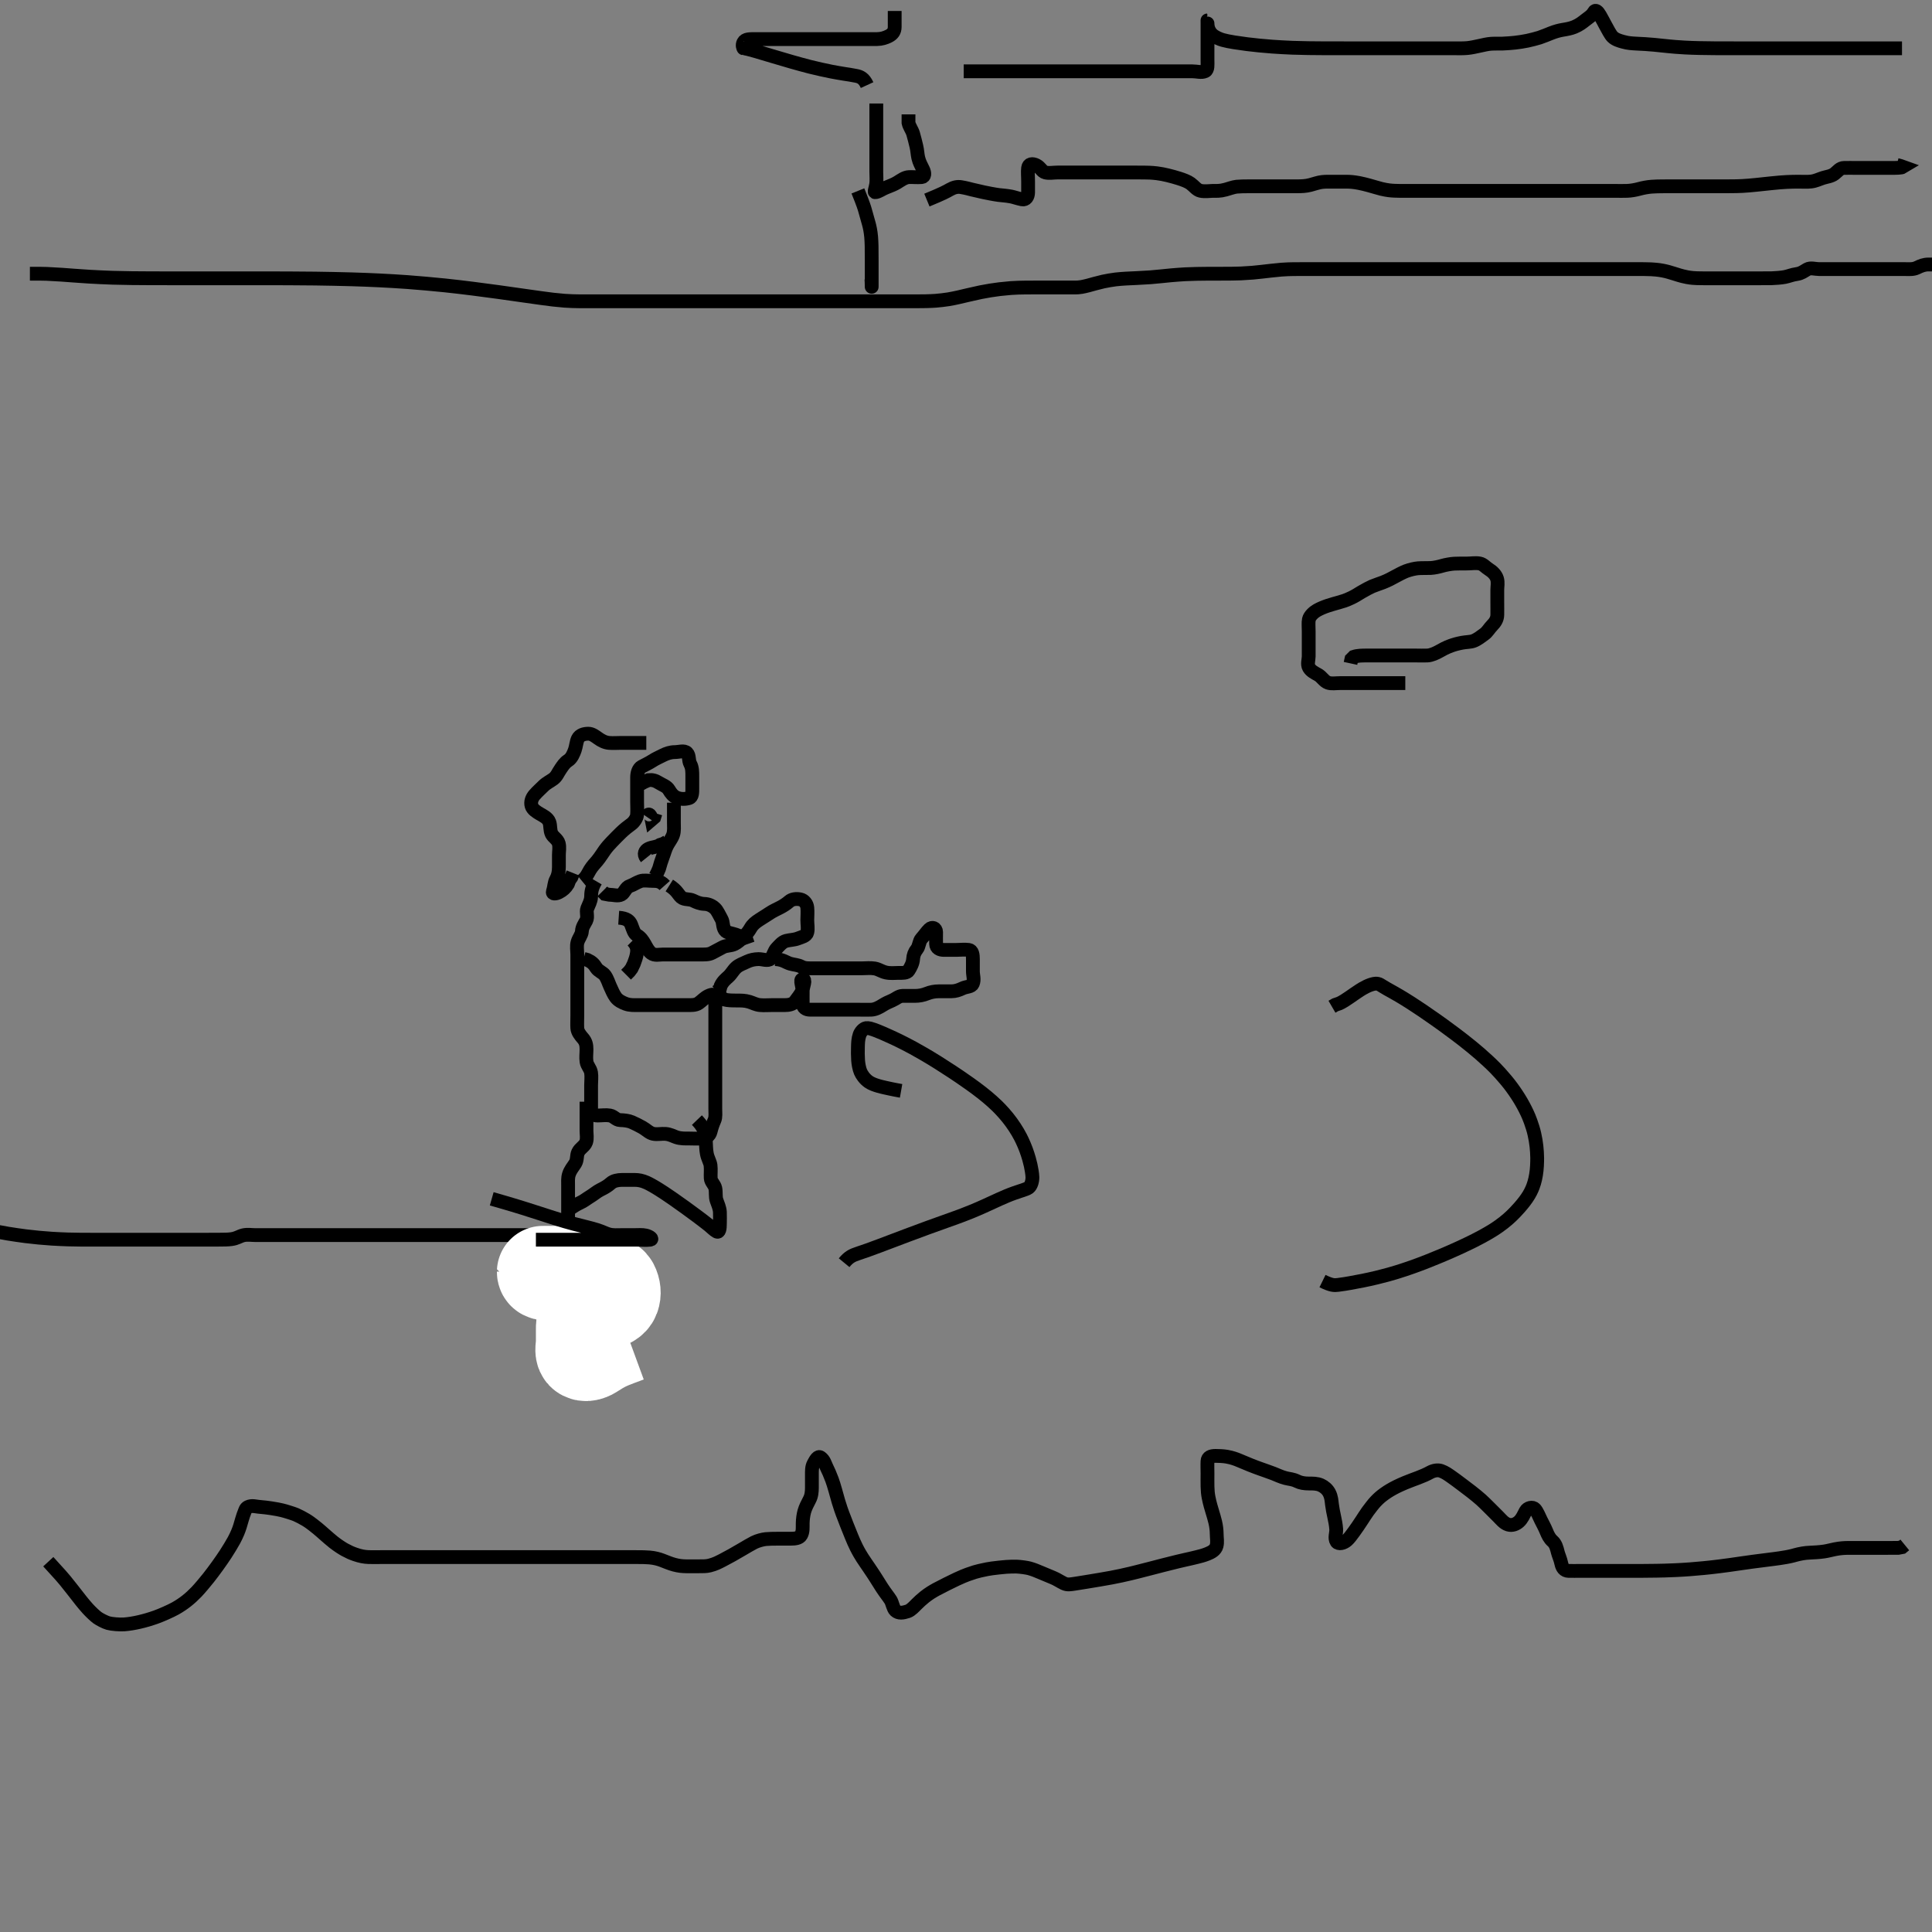 <svg width="420" height="420" xmlns="http://www.w3.org/2000/svg" xmlns:svg="http://www.w3.org/2000/svg" xmlns:xlink="http://www.w3.org/1999/xlink">
 <rect width="100%" height="100%" fill="#808080" stroke="none"/>
 <!-- Created with SVG-edit - http://svg-edit.googlecode.com/ -->
 <g display="inline" class="layer">
  <title>Layer 1</title>
  <path t="0,103,120,120,136,136,136,152,152,152,169,169,169,169,186,186,186,219,219,219,236,236,253,269,319,336,360,361,382,437,487,508,694,718,718,781,813,813,813,827,827,983,1006,1040,1061,1073,1089,1089,1108,1126,1138,1271,1446,1462,1462,1478,1647,1661,1679,1692,1692,1706,1722,1756,1773,1797,1851,1874,1934,1934,1957,1980,1991" d="M126.5,191.5C127.584,190.613 127.817,189.817 128.262,189.095C128.772,188.267 129.34,187.712 129.847,187.1C130.498,186.315 130.998,185.463 131.469,184.815C132.017,184.06 132.504,183.542 133.021,183C133.808,182.175 134.574,181.417 135.043,180.962C135.683,180.34 136.509,179.68 137.279,179.125C137.792,178.756 138.435,177.853 138.491,177.153C138.572,176.139 138.5,175.2 138.5,174.3C138.5,173.4 138.5,172.5 138.5,171.7C138.5,170.8 138.495,169.9 138.5,169C138.505,168.1 138.765,167.069 139.5,166.667C140.236,166.265 140.991,165.936 141.821,165.4C142.499,164.963 143.101,164.7 144.091,164.204C144.929,163.785 145.785,163.5 146.7,163.5C147.6,163.5 148.732,163.066 149.333,163.667C149.934,164.268 149.624,165.277 150.075,166.1C150.502,166.88 150.5,167.8 150.5,168.7C150.5,169.6 150.5,170.5 150.5,171.3C150.5,172.2 150.558,173.269 149.796,173.495C148.903,173.761 147.966,173.732 147.21,173.443C146.313,173.1 145.83,172.391 145.416,171.699C144.94,170.903 144.025,170.668 143.204,170.147C142.459,169.674 141.79,169.505 140.983,169.585L140.021,170L139.204,170.447L138.557,170.857" id="svg_1" stroke-width="3" stroke="#000" fill="none"/>
  <path t="2678,3008,3008,3041,3075,3093,3109,3109,3215,3278,3375,3375,3395,3559,3594,3621,3643,3660,3677,3677,3700,3700,3700,3717,3746,3778,3812,3812,3837,3837,3861,3957,3957,3978,4053,4053,4261,4285,4285,4301,4391,4414,4414,4414,4447,4514,4531,4531,4563,4563,4597,4631,4664,4680,4680,4749,4862,4863,4881,4916,4917,4957,4989,5201,5230,5284,5284,5297,5297,5487,5641,5641,5948" d="M140.5,161.5C139.5,161.5 138.7,161.5 137.8,161.5C136.9,161.5 135.979,161.5 135.016,161.5C134.325,161.5 133.254,161.578 132.4,161.5C131.489,161.416 130.718,160.995 130.021,160.5C129.375,160.041 128.667,159.491 127.889,159.5C127,159.51 126.034,159.751 125.621,160.6C125.3,161.261 125.235,162.275 124.979,163C124.719,163.739 124.308,164.821 123.5,165.333C122.742,165.814 122.333,166.5 121.889,167.136C121.299,167.982 121.038,168.789 120.3,169.331C119.509,169.911 118.799,170.203 118.1,170.9C117.499,171.499 116.854,172.057 116.204,172.8C115.623,173.464 115.304,174.335 115.557,175.2C115.782,175.969 116.663,176.507 117.325,176.9C118.012,177.307 119.077,177.783 119.415,178.7C119.728,179.548 119.506,180.419 119.936,181.315C120.246,181.96 121.241,182.484 121.464,183.351C121.69,184.229 121.5,185.069 121.5,185.852C121.5,186.875 121.5,187.821 121.5,188.5C121.499,189.615 121.279,190.467 120.925,191.1C120.444,191.961 120.533,192.812 120.217,193.699C119.95,194.45 120.838,194.314 121.5,193.979C122.358,193.545 122.958,193 123.447,192.2L123.784,191.3L124.216,190.7L124.584,189.785" id="svg_2" stroke-width="3" stroke="#000" fill="none"/>
  <path t="6856,6935,6968,6984,6985,7028,7150,7150,7188,7218,7252,7484,7504,7504,7524,7548,7570,7588,7603,7603,7629,7653,7676,7686,7703,7736,7754,7769,7770,7787,7804,7829,7829,7871,7895,7938,7954,7955,7972,7988,8006,8007,8022,8052,8071,8087,8116,8116,8124,8137,8164,8181,8188,8212,8254,8431,8431,8707,8727,8844,8862,8906,8926,8940,8958,8974,8991,9058,9094,9094,9094,9142,9142,9166,9166,9241,9259,9324,9358,9374,9375,9375,9391,9441,9441,9571,9613,9614,9646,9647,9670,9692,9710,9726,9726,9742,9759,9760,9782,9798,9810,9838,9838,9860,9886,9910,9926,9958,9977,9993,10009,10009,10030,10052,10076,10101,10172,10225,10243,10293,10293,10360,10382,10398,10601,10629,10645,10660,10695,10695,10718,10734,10745,10761,10788,10811,10846,10861,10943,10966,11028,11062,11128,11162,11162,11610,11646,11664,11665,11681,11681,11696,11716,11807,11807,11830,11847,11914,11981,12016,12046,12046,12402,12402" d="M129.5,191.5C128.505,193.2 128.527,194.136 128.499,194.984C128.47,195.849 128.003,196.669 127.667,197.5C127.36,198.257 127.878,199.304 127.443,200.143C127.054,200.891 126.548,201.522 126.5,202.478C126.463,203.197 125.814,203.922 125.557,204.8C125.304,205.666 125.5,206.6 125.5,207.5C125.5,208.3 125.5,209.2 125.5,210.1C125.5,211 125.5,211.9 125.5,212.796C125.5,213.721 125.5,214.6 125.5,215.5C125.5,216.3 125.5,217.2 125.5,218.136C125.5,218.984 125.5,219.847 125.5,220.864C125.5,221.7 125.452,222.601 125.5,223.5C125.543,224.303 126.143,225.07 126.699,225.7C127.374,226.466 127.498,227.2 127.5,228.1C127.502,229 127.367,229.911 127.504,230.8C127.648,231.731 128.352,232.269 128.495,233.2C128.633,234.089 128.5,235 128.5,235.9C128.5,236.8 128.5,237.7 128.5,238.6C128.5,239.5 128.5,240.3 128.5,241.2C128.5,242.143 129.021,242.5 129.9,242.5C130.8,242.5 131.713,242.35 132.6,242.5C133.452,242.644 133.935,243.481 134.8,243.5C135.701,243.519 136.675,243.646 137.336,243.936C138.112,244.277 138.913,244.674 139.664,245.1C140.495,245.572 141.147,246.298 142,246.479C142.881,246.666 143.803,246.424 144.701,246.501C145.677,246.585 146.307,246.973 147.016,247.216C147.98,247.546 148.984,247.5 149.847,247.5C150.747,247.5 151.672,247.574 152.5,247.479C153.492,247.366 154.244,246.958 154.479,246C154.694,245.125 154.942,244.388 155.333,243.5C155.623,242.842 155.5,241.864 155.5,241.016C155.5,240.153 155.5,239.136 155.5,238.3C155.5,237.4 155.5,236.5 155.5,235.7C155.5,234.8 155.5,233.9 155.5,233C155.5,232.1 155.5,231.2 155.5,230.3C155.5,229.4 155.5,228.5 155.5,227.7C155.5,226.8 155.5,225.9 155.5,225C155.5,224.1 155.5,223.2 155.5,222.3C155.5,221.4 155.5,220.5 155.5,219.7C155.5,218.8 155.51,217.9 155.5,217C155.49,216.042 154.893,216.093 154,216.5C153.203,216.864 152.575,217.593 151.9,218.064C151.166,218.576 150.2,218.5 149.3,218.5C148.4,218.5 147.5,218.5 146.667,218.5C145.796,218.5 144.9,218.5 144,218.5C143.1,218.5 142.2,218.5 141.3,218.5C140.4,218.5 139.5,218.5 138.7,218.5C137.8,218.5 136.953,218.561 136.016,218.215C135.3,217.95 134.386,217.521 133.862,216.8C133.345,216.09 133.024,215.269 132.621,214.4C132.315,213.738 132.066,212.817 131.5,212.021C131.073,211.421 130.053,211.103 129.621,210.4C129.093,209.541 128.639,209.111 127.667,208.667L126.862,208.447" id="svg_3" stroke-width="3" stroke="#000" fill="none"/>
  <path t="13062,13117,13158,13158,13167,13183,13222,13317,13447,13447,13642,13669,13694,13735,13735,13752,13753,13768,13786,13803,13822,13853,13868,13868,13885,13903,13983,14037,14070,14070,14119,14136,14152,14266,14266,14302,14336,14353,14390,14391,14413,14446,14470,14487,14487,14510,14511,14534,14542,14542,14571,14760,14818,14837,14932,14986,15046,15046,15072,15088,15088,15138,15252,15305,15326,15372,15373,15390,15390,15405,15422,15470,15470,15509,15602,15652,15709,15891,15908,15927,15941,15941,16152,16152,16152,16174,16191,16237,16238,16292,16310,16310,16324" d="M134.5,199.5C136.2,199.614 136.874,200.174 137.215,201.017C137.59,201.948 137.78,202.903 138.5,203.333C139.27,203.794 139.73,204.46 140.147,205.2C140.567,205.945 140.949,206.739 141.584,207.216C142.351,207.792 143.257,207.5 144.153,207.5C145.016,207.5 145.979,207.5 146.9,207.5C147.8,207.5 148.7,207.5 149.6,207.5C150.5,207.5 151.3,207.5 152.2,207.5C153.1,207.5 154.035,207.553 154.8,207.147C155.646,206.699 156.277,206.377 157.1,205.925C157.88,205.498 158.857,205.637 159.7,205.216C160.362,204.886 160.986,204.315 161.667,203.667C162.3,203.063 162.785,202.44 163.147,201.8C163.612,200.979 164.233,200.494 165.021,199.979C165.694,199.539 166.525,199.04 167.333,198.5C168.002,198.053 168.754,197.711 169.6,197.279C170.255,196.944 171.012,196.459 171.521,196C172.148,195.434 173.12,195.332 174,195.521C174.844,195.702 175.415,196.487 175.499,197.3C175.597,198.252 175.5,199.153 175.5,200.016C175.5,200.979 175.699,201.823 175.499,202.699C175.313,203.509 174.18,203.724 173.5,204C172.668,204.337 171.776,204.308 170.9,204.536C170.034,204.761 169.399,205.599 168.9,206.1C168.203,206.799 168.121,207.864 167.495,208.443C166.909,208.986 165.8,208.49 164.9,208.5C163.979,208.51 163.171,208.704 162.479,209.021C161.488,209.475 160.638,209.788 160.071,210.3C159.356,210.945 159.029,211.704 158.333,212.333C157.801,212.815 157.111,213.361 156.667,214.333L156.475,215.053L155.784,215.584" id="svg_4" stroke-width="3" stroke="#000" fill="none"/>
  <path t="17563,17663,17663,17696,17712,17712,17712,17730,17730,17747" d="M137.5,204.5C138.5,205.5 138.573,206.306 138.464,207.172C138.352,208.055 138.064,208.751 137.796,209.495L137.3,210.529L136.8,211.191L136.1,211.889" id="svg_5" stroke-width="3" stroke="#000" fill="none"/>
  <path t="19223,19349,19365,19365,19587,19633,19633,19649,19666,19666,19684,19699,19726,19815,19838,19934,20140,20140" d="M144.5,192.5C143.613,191.501 142.675,191.5 141.984,191.5C140.875,191.5 139.975,191.292 139.21,191.557C138.341,191.858 137.618,192.388 136.983,192.584C135.992,192.89 135.797,194.073 135.075,194.464C134.318,194.874 133.3,194.5 132.4,194.5L131.5,194.333L130.956,193.784" id="svg_6" stroke-width="3" stroke="#000" fill="none"/>
  <path t="20567,20619,20637,20653,20668,20685,20734,20734,20758,21068,21104,21418,21418,21418,21436,21460,21485,21485,21693,21722,21758,21758,21770,21790,21870,21870" d="M145.5,192.5C147.215,193.584 147.412,194.454 148.111,195.064C148.777,195.646 149.857,195.363 150.7,195.784C151.362,196.114 152.215,196.479 153.111,196.5C154.022,196.522 154.855,196.907 155.479,197.521C155.958,197.991 156.409,199.015 156.853,199.8C157.27,200.539 157.066,201.457 157.585,202.215C158.013,202.838 159.14,202.884 159.847,203.147C160.848,203.52 161.699,203.785 162.333,204.5L162.584,205.215" id="svg_7" stroke-width="3" stroke="#000" fill="none"/>
  <path t="22525,22718,22820,23021,23070,23234,23234,23269,23277,23301,23316,23332,23340,23340,23357,23408,23446,23458,23474,23500,23516,23558,23559,23576,23593,23609,23609,23638,23709,23759,23759,23805,23852,23942,24085,24111,24224,24224,24243,24277,24278,24295,24296,24334,24406,24523,24545,24580,24597,24611,24611,24755,24806,24828,24845,24862,24879,24896,24918,25136,25259,25279,25296,25360,25360,25431,25569,25662,25662,25713,25742,25742,25797,25821,25821,25829,25847,25863,26027,26065,26085,26085,26101,26101,26114,26130,26149,26164,26165,26180,26198,26216,26295,26316,26333,26398,26431,26432,26449,26469,26469,26509,26541,26548,26565,26582,26599,26795,26817,26833,26850,26871,27129,27149,27167,27184,27205,27243,27341,27341,27535,27553,27601,27631,27632,27719,27719,27985,28013,28013,28052,28052,28068,28118,28137,28153,28171,28171,28171,28186,28186,28214,28214,28237,28254,28254,28271,28633" d="M168.5,208.5C170.2,208.557 170.873,209.239 171.785,209.5C172.665,209.751 173.454,209.742 174.2,210.147C174.961,210.561 175.9,210.5 176.8,210.5C177.7,210.5 178.6,210.5 179.5,210.5C180.3,210.5 181.2,210.5 182.1,210.5C183,210.5 183.9,210.5 184.8,210.5C185.7,210.5 186.6,210.5 187.5,210.5C188.3,210.5 189.211,210.385 190.136,210.536C191.008,210.678 191.638,211.2 192.615,211.415C193.581,211.627 194.5,211.5 195.3,211.5C196.2,211.5 197.152,211.566 197.521,210.979C197.972,210.262 198.439,209.406 198.5,208.5C198.554,207.702 198.783,207.012 199.333,206.333C199.813,205.741 199.82,204.6 200.301,204.069C201.002,203.296 201.379,202.66 202.021,202.021C202.661,201.384 203.5,201.785 203.5,202.6C203.5,203.5 203.473,204.3 203.5,205.2C203.529,206.144 204.301,206.499 205.2,206.5C206.1,206.501 207,206.5 207.9,206.5C208.8,206.5 209.709,206.376 210.6,206.5C211.402,206.612 211.5,207.6 211.5,208.5C211.5,209.3 211.5,210.2 211.5,211.143C211.5,212.069 211.866,212.929 211.479,213.853C211.175,214.578 210.106,214.448 209.257,214.853C208.448,215.239 207.7,215.499 206.8,215.5C205.9,215.501 205,215.498 204.1,215.5C203.195,215.502 202.333,215.667 201.5,216C200.667,216.333 199.805,216.498 198.9,216.5C198,216.502 197.089,216.48 196.179,216.5C195.361,216.518 194.72,217.167 193.979,217.479C193.178,217.816 192.514,218.131 191.889,218.525C191.141,218.997 190.303,219.457 189.4,219.5C188.616,219.537 187.675,219.5 186.667,219.5C185.911,219.5 185,219.5 184.1,219.5C183.2,219.5 182.3,219.5 181.4,219.5C180.5,219.5 179.584,219.5 178.796,219.5C177.9,219.5 177,219.502 176.1,219.5C175.204,219.498 174.518,219.065 174.5,218.1C174.483,217.2 174.5,216.3 174.5,215.4C174.5,214.5 175.329,212.871 174.5,212.871C173.671,212.871 174.7,214.661 174.333,215.5C174.012,216.235 173.351,216.988 172.889,217.649C172.374,218.388 171.333,218.5 170.675,218.5C169.667,218.5 168.804,218.5 167.9,218.5C167,218.5 166.096,218.582 165.196,218.495C164.322,218.412 163.682,218.021 162.899,217.784C161.918,217.488 161.1,217.502 160.101,217.5C159.157,217.498 158.257,217.495 157.4,217.279L156.8,216.796L156.1,216.111L155.303,215.587" id="svg_8" stroke-width="3" stroke="#000" fill="none"/>
  <path t="29775,29869,29891,29908,29908,29925,29941,29941,29958,29959,29975,29991,30008,30009,30046,30122,30166,30166,30190,30190,30209,30209,30225,30241,30259,30259,30276,30277,30292,30292,30309,30325,30342,30342,30358,30358,30381,30381,30391,30392,30408,30408,30425,30425,30442,30442,30442,30458,30458,30458,30475,30475,30491,30491,30491,30507,30532,30733,30774,30789" d="M127.5,239.5C127.5,241.3 127.5,242.136 127.5,242.984C127.5,243.847 127.5,244.875 127.5,245.821C127.5,246.5 127.691,247.522 127.415,248.299C127.093,249.201 126.099,249.575 125.667,250.5C125.321,251.24 125.536,252.14 125.064,252.911C124.571,253.715 123.997,254.283 123.667,255.333C123.424,256.103 123.5,256.984 123.5,257.847C123.5,258.743 123.5,259.701 123.5,260.667C123.5,261.325 123.5,262.333 123.5,263.125C123.5,264.153 123.5,264.847 123.5,265.864C123.5,266.805 123.426,267.672 123.521,268.5C123.634,269.493 124.202,270.085 124.415,270.985C124.627,271.883 124.421,272.907 124.536,273.664C124.684,274.637 125.238,275.231 125.7,275.985C126.132,276.692 126.607,277.697 126.9,278.311C127.207,278.954 127.619,279.915 127.889,280.725C128.162,281.541 128.366,282.58 128.5,283.479C128.652,284.502 128.881,285.085 129.147,285.843C129.502,286.851 129.5,287.8 129.5,288.699L129.585,289.413L130.111,288.817" id="svg_9" stroke-width="3" stroke="#000" fill="none"/>
  <path t="31462,32482,32512,32512,32512,32529,32529,32529,32529,32545,32546,32564,32564,32580,32580,32597,32597,32614,32631,32648,32664,32680,32680,32697,32715,32715,32730,32730,32796,33014,33047,33048,33048,33048,33065,33065,33065,33065,33065,33065,33065,33065,33065,33081,33082,33082,33082,33082,33082,33082,33082,33082,33132,33132,33156,33173,33173,33173,33182,33197,33198,33230,33248,33266,33266,33282,33282,33298,33298,33314,33331,33331,33588,33588" d="M151.5,243.5C152.021,244.042 152.665,244.793 152.979,245.583C153.278,246.335 153.388,247.363 153.447,248.154C153.51,248.979 153.468,249.798 153.667,250.833C153.849,251.785 154.386,252.658 154.464,253.325C154.581,254.327 154.45,255.127 154.505,256.148C154.547,256.934 155.318,257.49 155.499,258.301C155.694,259.179 155.488,260.151 155.784,260.984C156.035,261.69 156.457,262.612 156.5,263.5C156.543,264.384 156.5,265.325 156.5,266.016C156.5,267.053 156.404,268.076 155.745,267.702C155.212,267.399 154.579,266.741 154.129,266.384C153.006,265.493 152.309,264.97 151.541,264.396C150.719,263.782 149.852,263.146 148.958,262.5C148.058,261.85 147.163,261.211 146.285,260.604C144.673,259.49 143.954,259.024 143.301,258.615C142.716,258.248 142.187,257.932 141.708,257.667C141.285,257.432 140.908,257.23 140.565,257.079C139.57,256.638 138.814,256.505 137.958,256.5C136.957,256.495 136.249,256.498 135.268,256.5C134.314,256.502 133.376,256.693 132.8,257.204C132.068,257.855 131.347,258.248 130.5,258.667C129.805,259.011 129.01,259.689 128.325,260.1C127.514,260.587 126.93,261.105 126.1,261.475C125.315,261.825 124.615,262.301 123.847,262.796L123.153,263.143" id="svg_10" stroke-width="3" stroke="#000" fill="none"/>
  <path t="34135,34184,34184,34184,34184,34184,34184,34184,34217,34217,34217,34217,34217,34217,34217,34217,34217,34234,34234,34234,34234,34234,34234,34234,34234,34234,34283,34283,34283,34300,34300,34318,34318,34318,34334,34334,34334,34334,34334,34351,34351,34351,34351,34351,34368,34368,34368,34368,34368,34368,34368,34384,34385,34385,34385,34385,34401,34401,34401,34418,34418,34418,34418,34433,34434,34452,34468,34484,34484,34500,34501,34501,34501,34501,34501,34517,34518,34518,34518,34518,34518,34518,34518,34534,34534,34534,34534,34535,34535,34535,34535,34535,34550,34550,34550,34550,34551,34551,34551,34551,34551,34567,34567,34568,34568,34568,34568,34568,34568,34568,34584,34585,34585,34585,34585,34585,34585,34585,34585,34601,34601,34601,34601,34601,34601,34601,34601,34601" d="M116.5,268.5C110.557,268.5 109.928,268.5 109.281,268.5C108.617,268.5 107.243,268.5 106.534,268.5C105.812,268.5 104.333,268.5 103.578,268.5C102.813,268.5 102.038,268.5 101.253,268.5C100.458,268.5 99.653,268.5 98.838,268.5C98.013,268.5 96.333,268.5 95.48,268.5C94.625,268.5 93.779,268.5 92.949,268.5C92.146,268.5 91.377,268.5 90.653,268.5C89.981,268.5 88.372,268.5 87.653,268.5C86.779,268.5 85.843,268.5 84.899,268.5C84.095,268.5 83.156,268.5 82.559,268.5C81.414,268.5 80.48,268.5 79.977,268.5C78.929,268.5 78.396,268.5 76.833,268.5C75.868,268.5 75.405,268.5 74.5,268.5C73.595,268.5 72.167,268.5 71.657,268.5C70.59,268.5 70.039,268.5 68.915,268.5C68.348,268.5 67.783,268.5 66.122,268.5C65.589,268.5 64.568,268.5 63.619,268.5C62.757,268.5 61.664,268.5 61.062,268.5C59.999,268.5 59.167,268.5 58.199,268.5C57.521,268.5 56.553,268.5 55.556,268.5C54.704,268.5 53.776,268.327 52.9,268.536C51.988,268.754 51.525,269.218 50.292,269.379C49.41,269.494 48.899,269.471 47.775,269.489C47.163,269.499 46.523,269.499 45.167,269.5C44.457,269.5 43.729,269.5 42.986,269.5C42.228,269.5 40.679,269.5 39.891,269.5C39.097,269.5 37.5,269.5 36.7,269.5C35.899,269.5 35.096,269.5 34.289,269.5C33.479,269.5 32.664,269.5 31.843,269.5C31.015,269.5 29.333,269.5 28.479,269.5C27.616,269.5 26.747,269.5 25.875,269.5C25,269.5 24.125,269.5 23.253,269.5C22.384,269.5 20.667,269.501 19.821,269.5C18.983,269.499 18.148,269.498 17.315,269.489C16.479,269.481 15.639,269.467 14.79,269.443C13.931,269.418 12.166,269.338 11.257,269.278C10.33,269.218 9.39,269.143 8.439,269.053C7.479,268.963 6.514,268.858 5.548,268.738C4.582,268.618 2.666,268.338 1.722,268.179C0.785,268.021 -0.143,267.849 -1.064,267.675C-1.979,267.502 -2.889,267.325 -3.796,267.153L-4.699,266.984" id="svg_11" stroke-width="3" stroke="#000" fill="none"/>
  <path t="36085,36150,36173,36269,36269,36289,36289,36307,36307,36307,36341,36341,36405,36405,36454,36573,36573,36606" d="M146.5,174.5C146.5,177.089 146.5,178.021 146.5,178.821C146.5,179.675 146.609,180.647 146.329,181.469C146.042,182.314 145.468,182.982 145.068,183.732C144.569,184.669 144.441,185.391 144.075,186.325C143.801,187.023 143.5,188 143.279,188.821L142.925,189.639L142.5,190.479" id="svg_12" stroke-width="3" stroke="#000" fill="none"/>
  <path t="44972,45918,45928,46524,46524,46552" d="M140.5,177.5C141.147,176.557 141.499,177.301 141.667,178.167L142.216,177.697L142.499,176.785" id="svg_14" stroke-width="3" stroke="#000" fill="none"/>
  <path t="51991,52413,52429,52446,52652,52727,52734,52734,52747" d="M140.5,186.5C139.833,185.667 140.239,184.892 140.936,184.536C141.795,184.097 142.7,184.216 143.5,183.667L144.2,183.447L144.979,183" id="svg_16" stroke-width="3" stroke="#000" fill="none"/>
  <path t="61504,61635,61635,61635,61635,61651,61651,61651,61651,61651,61651,61651,61651,61651,61668,61668,61668,61668,61668,61668,61668,61668,61668,61685,61685,61685,61685,61685,61685,61685,61685,61685,61700,61700,61701,61701,61701,61701,61701,61701,61701,61716,61716,61716,61716,61716,61716,61717,61717,61717,61733,61733,61733,61733,61734,61734,61734,61734,61734,61750,61751,61751,61751,61751,61751,61751,61751,61751,61767,61767,61767,61767,61767,61767,61767,61767,61767,61783,61784,61784,61784,61784,61784,61784,61784,61784,61801,61801,61801,61801,61801,61801,61801,61801,61801,61817,61817,61817,61817,61817,61817,61817,61817,61817,61834,61834,61834,61834,61835,61835,61835,61835,61835,61851,61851,61852,61852,61852,61852,61852,61852,61852,61869,61869,61869,61870,61870,61870,61870,61870,61870,61886,61886,61886,61887,61887,61887,61887,61887,61887,61902,61902,61902,61902,61902,61902,61902,61903,61903,61917,61918,61918,61918,61918,61918,61918,61918,61918,61935,61935,61935,61935,61935,61935,61935,61936,61936,61951,61952,61952,61952,61952,61952,61952,61952,61952,61968,61968,61968,61968,61968,61968,61968,61969,61969,61985,61985,61985,61985,61985,61985,61985,61985,61986,62002,62002,62002,62002,62002,62002,62003,62003,62003,62017,62018,62018,62018,62018,62018,62019,62019,62019,62035,62035,62035,62036,62036,62036,62036,62037,62037,62052,62052,62052,62052,62052,62052,62053,62053,62053,62070,62070,62070,62070,62070,62070,62071,62071,62071,62085,62085,62085,62085,62086,62086,62086,62086,62086,62101,62102,62102,62102,62102,62102,62103,62103,62103,62118,62118,62118,62118,62119,62119,62119,62119,62119,62134,62134,62135,62135,62135,62135,62135,62135,62135,62151,62152,62152,62152,62152,62152,62152,62152,62152,62168,62168,62168,62168,62168,62168,62168,62168,62169,62184,62185,62185,62185,62185,62185,62185,62185,62186,62202,62202,62202,62202,62202,62202,62202,62202,62218,62219,62219,62219,62219,62235,62235,62236,62236,62252,62252,62252,62252,62253,62269,62269,62269,62269,62270,62270,62270,62286,62286,62286,62286,62286,62286,62286,62287,62287,62302,62302,62302,62302,62303,62303,62303,62319,62319,62320,62320,62320,62335,62335,62336,62336,62336,62352,62352,62353,62353,62353,62353,62369,62369,62369,62369,62369,62369,62369,62384,62385,62385,62385,62385,62385,62386,62386,62402,62403,62403,62403,62403,62403,62403,62403,62419,62419,62420,62420,62420,62420,62420,62436,62436,62436,62437,62437,62437,62452,62452,62452,62452,62453,62453,62469,62469,62469,62469,62469,62485,62485,62485,62485,62485,62503,62503,62503,62503,62503,62520,62520,62520,62520,62536,62536,62537,62537,62553,62553,62553,62553,62569,62597,62621,62637,62652,62669,62710,62718,62735,62753,62753,62949,62949,62987,62987,63004,63005,63005,63021,63021,63021,63037,63037,63037,63037,63054,63054,63070,63070,63093,63109,63121,63121,63138,63157,63408" d="M6.5,59.5C8.565,59.501 9.283,59.505 10.184,59.536C10.714,59.554 12.667,59.665 13.451,59.721C14.303,59.782 15.218,59.854 16.195,59.925C17.229,60.001 18.318,60.078 19.46,60.147C20.65,60.22 23.166,60.338 24.486,60.379C25.844,60.42 27.238,60.446 28.665,60.464C30.125,60.482 31.615,60.491 33.132,60.495C34.676,60.5 37.833,60.5 39.444,60.5C41.075,60.5 42.728,60.5 44.404,60.5C46.104,60.5 47.829,60.5 49.581,60.5C51.359,60.5 55,60.5 56.864,60.5C58.756,60.501 60.672,60.503 62.608,60.511C64.563,60.519 66.532,60.533 68.513,60.557C70.504,60.582 74.5,60.661 76.5,60.722C78.502,60.783 80.505,60.859 82.511,60.957C84.521,61.056 86.537,61.174 88.557,61.319C90.586,61.464 94.668,61.825 96.719,62.043C98.768,62.26 100.795,62.5 102.787,62.751C104.73,62.995 106.607,63.247 108.404,63.495C110.107,63.73 113.167,64.167 114.499,64.357C115.703,64.528 116.79,64.683 117.775,64.817C118.666,64.939 119.478,65.046 120.223,65.134C120.91,65.215 122.166,65.337 122.757,65.379C123.328,65.418 123.881,65.446 124.417,65.464C124.937,65.482 125.443,65.491 125.934,65.496C126.412,65.5 127.333,65.5 127.778,65.5C128.215,65.5 128.643,65.5 129.064,65.5C129.479,65.5 129.889,65.5 130.296,65.5C130.699,65.5 131.5,65.5 131.9,65.5C132.299,65.5 132.696,65.5 133.089,65.5C133.479,65.5 133.864,65.5 134.243,65.5C134.615,65.5 135.333,65.5 135.679,65.5C136.017,65.5 136.352,65.5 136.685,65.5C137.021,65.5 137.361,65.5 137.71,65.5C138.069,65.5 138.833,65.5 139.243,65.5C139.672,65.5 140.119,65.5 140.583,65.5C141.062,65.5 141.557,65.5 142.066,65.5C142.588,65.5 143.667,65.5 144.221,65.5C144.785,65.5 145.357,65.5 145.936,65.5C146.521,65.5 147.111,65.5 147.704,65.5C148.301,65.5 149.5,65.5 150.1,65.5C150.7,65.5 151.3,65.5 151.9,65.5C152.5,65.5 153.1,65.5 153.7,65.5C154.3,65.5 155.5,65.5 156.101,65.5C156.708,65.5 157.327,65.5 157.964,65.5C158.625,65.5 159.316,65.5 160.043,65.5C160.812,65.5 162.5,65.5 163.429,65.5C164.408,65.5 165.429,65.5 166.484,65.5C167.562,65.5 168.656,65.5 169.755,65.5C170.852,65.5 173,65.5 174.035,65.5C175.043,65.5 176.024,65.5 176.981,65.5C177.917,65.5 178.832,65.5 179.729,65.5C180.611,65.5 182.333,65.5 183.179,65.5C184.015,65.5 184.843,65.5 185.664,65.5C186.479,65.5 187.289,65.5 188.095,65.5C188.899,65.5 190.5,65.5 191.3,65.5C192.099,65.5 192.895,65.5 193.689,65.5C194.479,65.5 195.264,65.5 196.043,65.5C196.815,65.5 198.333,65.501 199.079,65.5C199.815,65.498 200.543,65.495 201.264,65.479C201.979,65.462 202.69,65.435 203.395,65.386C204.099,65.336 205.501,65.175 206.2,65.057C206.901,64.939 207.601,64.794 208.3,64.639C209.001,64.483 209.7,64.314 210.4,64.148C211.1,63.982 212.499,63.662 213.2,63.522C213.896,63.382 214.59,63.257 215.279,63.147C215.958,63.037 216.627,62.943 217.286,62.862C217.929,62.783 219.166,62.663 219.757,62.621C220.329,62.582 220.886,62.554 221.428,62.536C221.958,62.518 222.479,62.509 222.991,62.505C223.497,62.5 224.5,62.5 225,62.5C225.496,62.5 225.987,62.5 226.468,62.5C226.938,62.5 227.392,62.5 227.829,62.5C228.244,62.5 229,62.5 229.335,62.5C229.644,62.5 229.929,62.5 230.192,62.5C230.438,62.5 230.668,62.5 230.887,62.5C231.096,62.5 231.5,62.5 231.7,62.5C231.9,62.5 232.1,62.5 232.3,62.5C232.5,62.5 232.7,62.5 232.9,62.5C233.1,62.5 233.5,62.501 233.701,62.5C233.905,62.498 234.118,62.494 234.343,62.479C234.584,62.462 234.845,62.432 235.129,62.386C235.442,62.334 236.167,62.169 236.586,62.057C237.045,61.935 237.537,61.793 238.065,61.649C238.624,61.498 239.213,61.344 239.832,61.205C240.475,61.061 241.832,60.824 242.543,60.743C243.268,60.66 244.01,60.606 244.761,60.561C245.521,60.517 246.285,60.486 247.052,60.452C247.817,60.418 249.334,60.338 250.079,60.279C250.818,60.22 251.552,60.148 252.285,60.075C253.021,60.001 253.761,59.923 254.51,59.853C255.269,59.781 256.833,59.662 257.642,59.621C258.466,59.58 259.301,59.554 260.14,59.536C260.979,59.518 261.813,59.509 262.638,59.505C263.447,59.5 265,59.501 265.736,59.5C266.445,59.499 267.133,59.498 267.803,59.489C268.458,59.481 269.104,59.468 269.744,59.443C270.382,59.418 271.667,59.337 272.321,59.279C272.982,59.22 273.644,59.149 274.304,59.075C274.959,59.001 275.603,58.924 276.233,58.853C276.845,58.783 278,58.663 278.535,58.621C279.044,58.582 279.528,58.554 279.992,58.536C280.437,58.518 280.868,58.508 281.286,58.505C282.5,58.493 283.3,58.5 284.1,58.5C284.9,58.5 285.7,58.5 286.9,58.5C287.7,58.5 288.5,58.5 289.3,58.5C290.5,58.5 291.303,58.5 292.121,58.5C292.972,58.5 293.871,58.5 294.833,58.5C295.875,58.5 296.428,58.5 297.604,58.5C298.229,58.5 298.88,58.5 299.559,58.5C301,58.5 301.764,58.5 302.552,58.5C303.358,58.5 304.176,58.5 305,58.5C305.824,58.5 306.642,58.5 307.448,58.5C309,58.5 309.735,58.5 311.12,58.5C311.771,58.5 312.396,58.5 312.996,58.5C314.125,58.5 315.167,58.5 316.131,58.5C317.039,58.5 317.915,58.5 318.783,58.5C319.667,58.5 320.585,58.5 321.536,58.5C322.021,58.5 323.004,58.5 324.5,58.5C325,58.5 326.004,58.5 326.511,58.5C327.536,58.5 328.585,58.5 329.667,58.5C330.222,58.5 331.362,58.5 331.947,58.5C332.542,58.5 333.762,58.5 334.387,58.5C335.667,58.5 336.322,58.5 337.662,58.5C338.347,58.5 339.042,58.5 339.747,58.5C340.462,58.5 341.187,58.5 342.667,58.5C343.421,58.5 344.183,58.5 345.715,58.5C346.479,58.5 347.239,58.5 347.99,58.5C348.731,58.5 350.167,58.5 350.857,58.5C351.528,58.5 352.817,58.5 353.438,58.5C354.043,58.5 355.212,58.5 356.333,58.5C356.879,58.5 357.943,58.495 358.979,58.542C359.49,58.565 360.505,58.636 361.5,58.833C362.506,59.033 362.997,59.202 363.979,59.5C364.465,59.647 365.402,59.992 366.779,60.257C367.641,60.423 368.5,60.464 368.925,60.479C369.784,60.509 371.121,60.5 372.053,60.5C372.525,60.5 373.475,60.5 374.416,60.5C375.779,60.5 376.215,60.5 377.064,60.5C377.889,60.5 378.699,60.5 379.9,60.5C380.7,60.5 381.5,60.5 382.3,60.5C383.5,60.5 384.299,60.507 385.089,60.489C385.864,60.472 387.337,60.353 388.012,60.216C388.943,60.027 389.46,59.744 390.686,59.557C391.591,59.419 392.109,58.992 392.857,58.557C393.588,58.133 394.6,58.5 395.5,58.5C396.416,58.5 397.262,58.5 398.157,58.5C398.905,58.5 399.899,58.5 400.664,58.5C401.752,58.5 402.469,58.5 403.514,58.5C404.321,58.5 404.903,58.5 406.101,58.5C407.021,58.5 407.657,58.5 408.667,58.5C409.744,58.5 410.458,58.5 411.133,58.5C412.445,58.5 413.244,58.5 414.153,58.5C414.847,58.5 415.911,58.606 416.7,58.216C417.57,57.786 418.3,57.501 419.2,57.5L420.1,57.5L421.028,57.5" id="svg_18" stroke-width="3" stroke="#000" fill="none"/>
  <path t="64690,64767,64767,64767,64808,64809,64809,64825,64825,64825,64825,64825,64826,64826,64841,64841,64841,64841,64885,64886,64886,64902,64902,64926,64943,64943,64943,64944,65025,65025,65043,65058,65059,65077,65127,65127,65158,65174,65174,65192,65192,65192,65208,65208,65208,65225,65225,65225,65242,65277,65293,65310,65311,65326,65326,65327,65327,65327,65327,65344,65344,65345,65345,65360,65360,65361,65361,65361,65376,65376,65377,65422,65422,65446,65447,65461,65476,65493,65493,65493,65493,65509,65509,65525,65526,65526,65526,65526,65543,65543,65543,65543,65560,65560,65560,65575,65576,65576,65593,65593,65593,65593,65610,65610,65627,65627,65627,65627,65643,65644,65644,65661,65661,65661,65677,65677,65677,65677,65693,65693,65693,65709,65710,65710,65710,65710,65726,65727,65727,65743,65744,65744,65790,65790,65811,65811,65827,65828,65828,65828,65828,65844,65844,65845,65845,65845,65861,65862,65862,65862,65862,65862,65878,65878,65878,65879,65879,65879,65894,65894,65894,65895,65911,65928,65945,65946,65946,65962,65962,65963,65963,65978,65978,65978,65994,65995,65995,66012,66012,66029,66029,66029,66046,66046,66046,66061,66061,66061,66061,66062,66062,66078,66079,66079,66079,66095,66095,66095,66095,66095,66095,66096,66096,66096,66111,66111,66111,66112,66112,66112,66127,66127,66127,66128,66128,66128,66129,66145,66145,66145,66146,66146,66161,66161,66177,66177,66194,66194,66211,66211,66227,66227,66279,66301,66312,66329,66345,66361,66362,66378,66379,66395,66395,66395,66396,66412,66412,66412,66681,66701,66701,66701" d="M201.5,43.5C205.097,42.017 205.669,41.669 206.486,41.21C207.348,40.725 208.11,40.545 208.895,40.673C210.161,40.881 210.691,41.068 211.278,41.205C212.542,41.501 213.194,41.652 213.846,41.795C214.482,41.934 216.191,42.271 217.114,42.39C217.894,42.491 218.585,42.501 219.8,42.721C220.396,42.83 221.213,43.137 222.167,43.333C223.033,43.511 223.495,42.745 223.5,41.833C223.504,41.164 223.5,40.399 223.5,39.601C223.5,38.167 223.386,37.422 223.5,36.5C223.612,35.601 224.432,35.485 225.315,35.936C226.225,36.401 226.487,37.312 227.262,37.495C228.138,37.702 228.962,37.5 229.921,37.5C230.736,37.5 231.605,37.5 232.8,37.5C233.395,37.5 234.264,37.5 235.333,37.5C236.253,37.5 237.013,37.5 237.979,37.5C238.9,37.5 239.8,37.5 240.707,37.5C241.486,37.5 242.333,37.5 243.124,37.5C244.059,37.5 244.562,37.5 245.608,37.5C246.136,37.5 247.657,37.494 248.586,37.505C249.458,37.515 250.295,37.523 251.5,37.667C252.302,37.762 253.092,37.926 253.864,38.111C254.617,38.291 255.681,38.59 256.334,38.8C257.222,39.086 258.208,39.438 258.828,39.9C259.664,40.522 260.151,41.298 261,41.479C261.912,41.674 263,41.505 263.552,41.499C264.5,41.488 265.169,41.566 266.449,41.216C267.039,41.055 268.165,40.647 268.839,40.585C269.621,40.513 270.471,40.506 271.335,40.501C272.557,40.494 273.286,40.5 273.958,40.5C274.897,40.5 276.1,40.5 276.7,40.5C277.6,40.5 278.8,40.5 279.4,40.5C280.3,40.5 281.5,40.506 282.099,40.499C282.979,40.488 283.828,40.471 284.816,40.216C285.74,39.977 286.663,39.634 287.457,39.557C288.308,39.475 288.901,39.501 290.099,39.5C290.979,39.5 291.815,39.487 292.817,39.501C293.521,39.512 294.275,39.556 295.469,39.785C296.165,39.919 296.887,40.103 297.617,40.301C299.02,40.683 299.669,40.91 300.325,41.064C301.657,41.376 302.383,41.427 303.125,41.464C303.874,41.502 304.616,41.499 306.015,41.5C306.664,41.5 307.595,41.5 308.5,41.5C309.391,41.5 310.228,41.5 311.357,41.5C312.115,41.5 312.988,41.5 313.783,41.5C314.833,41.5 315.472,41.5 316.562,41.5C317.366,41.5 317.788,41.5 319.122,41.5C320.062,41.5 320.547,41.5 321.547,41.5C322.587,41.5 323.667,41.5 324.221,41.5C325.353,41.5 325.925,41.5 327.075,41.5C327.647,41.5 329.333,41.5 329.878,41.5C330.934,41.5 331.443,41.5 332.417,41.5C333.328,41.5 334.167,41.5 335.277,41.5C335.917,41.5 336.727,41.5 337.828,41.5C338.809,41.5 339.833,41.5 340.514,41.5C341.321,41.5 342.5,41.5 343.1,41.5C344,41.5 344.9,41.5 345.8,41.5C346.7,41.5 347.6,41.5 348.5,41.5C349.391,41.5 350.228,41.5 351.357,41.5C352.151,41.5 353.043,41.516 353.761,41.489C354.553,41.46 355.578,41.276 356.307,41.075C357.123,40.849 358.165,40.648 359.037,40.585C360.011,40.515 360.521,40.516 361.547,40.505C362.049,40.499 363.436,40.5 364.255,40.5C365.062,40.5 365.93,40.5 367.5,40.5C368.128,40.5 368.805,40.5 369.521,40.5C370.263,40.5 371.021,40.5 371.784,40.5C372.541,40.5 373.281,40.502 375.293,40.5C375.879,40.499 376.963,40.493 377.479,40.479C378.506,40.451 379.036,40.426 380.167,40.333C381.437,40.229 382.111,40.148 382.801,40.075C383.5,40.001 384.198,39.922 384.889,39.853C386.832,39.657 387.413,39.611 388.458,39.557C389.354,39.511 390.111,39.502 391,39.5C391.958,39.498 392.826,39.564 393.711,39.464C394.711,39.351 395.459,38.942 396.333,38.667C397.111,38.422 398.064,38.343 398.79,37.795C399.543,37.228 399.935,36.518 400.9,36.5C401.8,36.483 402.7,36.5 403.6,36.5C404.385,36.5 405.166,36.5 406.019,36.5C407.143,36.5 407.81,36.5 408.521,36.5C409.617,36.5 410.678,36.5 411.334,36.5C412.217,36.5 413.356,36.5 413.714,36.279L413.145,36.075L412.325,35.853" id="svg_19" stroke-width="3" stroke="#000" fill="none"/>
  <path t="67369,67414,67414,67414,67414,67415,67448,67448,67448,67448,67463,67463,67463,67463,67464,67480,67480,67497,67516,67612,67612,67648,67665,67665,67666,67683,67683,67683,67698,67743,67766,67766,67848,67866,67866,67883,67883,67899,67899,67915,67915,67915,67932,67932,67949,67950,68031,68049,68050,68067,68243" d="M190.5,22.5C190.5,25.123 190.5,25.572 190.5,26.542C190.5,27.045 190.5,28.051 190.5,29.436C190.5,30.238 190.5,30.979 190.5,31.701C190.5,32.833 190.5,33.665 190.5,34.529C190.5,35.377 190.5,36.161 190.5,37.359C190.5,38.295 190.598,39.208 190.479,40.021C190.335,41.006 189.913,41.862 190.323,41.786C191.127,41.639 191.763,41.103 192.552,40.8C193.58,40.405 194.476,40.03 195.013,39.7C195.895,39.158 196.697,38.543 197.6,38.5C198.384,38.463 199.328,38.576 200.333,38.5C201.088,38.443 201.04,37.622 200.697,36.897C200.222,35.892 199.856,35.322 199.621,34.3C199.436,33.491 199.449,32.807 199.216,31.817C199.027,31.014 198.729,29.818 198.5,29.042C198.275,28.28 197.667,27.5 197.501,26.7L197.5,25.864L197.5,24.861" id="svg_20" stroke-width="3" stroke="#000" fill="none"/>
  <path t="68642,68701,68701,68701,68702,68718,68718,68718,68718,68735,68735,68735,68735,68735,68751,68751,68751,68751,68815,68815,68815,68835,68885,68902,68902,68902" d="M186.5,41.5C187.7,44.469 187.901,45.161 188.1,45.885C188.301,46.617 188.709,48.016 188.889,48.696C189.075,49.395 189.248,50.151 189.378,51.464C189.427,51.951 189.467,52.976 189.479,53.5C189.502,54.542 189.5,56 189.5,56.843C189.5,57.581 189.5,58.232 189.5,59.333C189.5,60.253 189.5,61.013 189.5,61.979C189.5,62.873 189.495,62.014 189.479,61.396L189.443,60.678" id="svg_21" stroke-width="3" stroke="#000" fill="none"/>
  <path t="69410,69469,69470,69503,69503,69503,69503,69503,69503,69503,69503,69519,69519,69519,69519,69519,69519,69519,69520,69520,69585,69585,69585,69585,69585,69585,69585,69585,69585,69621,69621,69621,69637,69637,69653,69653,69669,69669,69669,69669,69669,69686,69686,69686,69686,69686,69686,69686,69686,69686,69703,69703,69703,69703,69703,69703,69703,69703,69703,69720,69720,69720,69720,69720,69720,69738,69738,69739,69887,69887,69905,69920,69936,69936,69954,69954,69987" d="M188.5,18.5C187.812,17 187.021,16.676 186.167,16.5C185.014,16.262 184.311,16.184 183.537,16.057C182.687,15.918 181.761,15.763 180.764,15.571C179.691,15.366 177.331,14.842 176.052,14.515C174.72,14.174 173.366,13.798 172.008,13.409C170.665,13.025 169.365,12.638 168.126,12.268C166.97,11.922 165.001,11.33 164.223,11.107C163.582,10.924 163.063,10.782 162.651,10.68C162.334,10.601 162.097,10.549 161.925,10.523C161.806,10.504 161.667,10.501 161.622,10.5C161.585,10.498 161.278,9.859 161.614,9.205C162.001,8.453 162.966,8.505 164.199,8.5C164.843,8.498 165.671,8.5 166.176,8.5C166.755,8.5 168.167,8.5 169.014,8.5C169.944,8.5 170.94,8.5 171.985,8.5C173.062,8.5 174.155,8.5 175.245,8.5C176.316,8.5 178.333,8.5 179.249,8.5C180.101,8.5 180.895,8.5 181.637,8.5C182.333,8.5 182.989,8.5 183.611,8.5C184.205,8.5 185.333,8.5 185.878,8.5C186.411,8.5 186.929,8.5 187.917,8.5C188.824,8.5 190,8.511 190.643,8.499C191.632,8.48 192.453,8.233 193.196,7.853C194.039,7.421 194.495,6.853 194.5,5.843C194.504,5.096 194.5,4.101 194.5,3.336L194.5,2.385" id="svg_22" stroke-width="3" stroke="#000" fill="none"/>
  <path t="70606,70656,70656,70656,70656,70656,70656,70656,70656,70656,70672,70672,70672,70672,70672,70672,70673,70673,70673,70690,70690,70690,70690,70690,70690,70690,70690,70691,70739,70740,70740,70756,70756,70757,70773,70773,70773,70773,70773,70790,70790,70790,70790,70806,70806,70856,70872,70918,70919,70938,70956,70956,70973,70973,70997,70997,71006,71038,71286,71310,71325,71389,71409,71426,71426,71442,71442,71443,71443,71443,71443,71458,71459,71459,71459,71459,71460,71460,71460,71460,71475,71475,71475,71476,71476,71476,71476,71476,71476,71490,71491,71491,71491,71491,71491,71491,71491,71491,71508,71508,71508,71508,71509,71509,71509,71509,71509,71524,71524,71525,71525,71525,71525,71525,71525,71526,71550,71550,71550,71550,71550,71550,71559,71559,71574,71591,71592,71609,71609,71609,71609,71640,71641,71658,71658,71658,71658,71673,71674,71674,71674,71674,71674,71690,71691,71691,71691,71691,71708,71708,71708,71725,71726,71726,72031,72031,72031,72075,72075,72271,72310,72310,72423,72423,72423,72423,72423,72444,72444,72445,72461,72461,72476,72476,72476,72476,72476,72476,72493,72493,72493,72493,72494,72494,72494,72494,72509,72510,72510,72510,72510,72510,72510,72510,72510,72525,72526,72526,72526,72526,72526,72526,72526,72527,72543,72543,72543,72544,72544,72544,72544,72544,72544,72559,72560,72560,72560,72560,72560,72560,72560,72561,72575,72576,72576,72576,72576,72576,72576,72577,72577,72594,72594,72595,72595,72595,72595,72595,72595,72675" d="M209.5,15.5C222.667,15.5 224.02,15.5 225.376,15.5C226.726,15.5 228.061,15.5 229.375,15.5C230.659,15.5 231.904,15.5 233.104,15.5C235.333,15.5 236.349,15.5 237.299,15.5C238.186,15.5 239.016,15.5 239.792,15.5C240.517,15.5 241.197,15.5 241.835,15.5C243,15.5 243.535,15.5 244.04,15.5C244.515,15.5 244.96,15.5 245.375,15.5C245.76,15.5 246.115,15.5 246.44,15.5C247,15.5 247.637,15.5 248.467,15.5C249.523,15.5 250.083,15.5 251.073,15.5C252.243,15.5 253.11,15.5 253.561,15.5C254.485,15.5 255.417,15.5 256.778,15.5C257.211,15.5 258.032,15.5 259.124,15.5C260.236,15.5 261.145,15.846 261.979,15.479C262.64,15.189 262.5,14.016 262.5,13.153C262.5,12.253 262.5,11.333 262.5,10.5C262.5,9.521 262.5,8.747 262.5,7.847C262.5,6.984 262.5,6.021 262.5,5.1C262.5,4.209 262.49,4.209 262.5,5.1C262.51,6 262.817,6.84 263.5,7.5C264.052,8.034 265.161,8.519 265.848,8.7C266.692,8.923 267.186,9.011 268.304,9.2C268.931,9.306 270.333,9.503 271.108,9.6C271.929,9.702 272.794,9.799 273.701,9.889C274.645,9.983 275.625,10.068 276.637,10.143C277.677,10.219 279.833,10.338 280.943,10.379C282.071,10.42 283.214,10.446 284.372,10.464C285.542,10.482 286.721,10.491 287.909,10.495C289.103,10.5 291.5,10.5 292.699,10.5C293.893,10.5 295.078,10.5 296.247,10.5C297.396,10.5 298.52,10.5 299.614,10.5C300.673,10.5 302.667,10.5 303.592,10.5C304.469,10.5 305.301,10.5 306.088,10.5C306.833,10.5 307.539,10.5 308.206,10.5C308.837,10.5 310,10.5 310.535,10.5C311.04,10.5 311.515,10.5 311.96,10.5C312.375,10.5 312.76,10.5 313.115,10.5C313.44,10.5 314,10.5 314.236,10.5C314.444,10.5 314.629,10.5 314.792,10.5C314.938,10.5 315.5,10.5 316.3,10.5C317.257,10.5 318.169,10.526 319.019,10.443C319.837,10.363 320.801,10.149 321.479,10C322.447,9.787 323.445,9.552 324.176,9.511C325.263,9.45 325.881,9.503 326.604,9.479C327.428,9.452 328.834,9.339 329.343,9.278C330.407,9.151 330.954,9.069 332.049,8.853C332.596,8.746 334.17,8.342 334.657,8.179C335.582,7.868 336.413,7.511 337.177,7.21C338.162,6.821 338.989,6.606 339.715,6.485C340.666,6.328 341.472,6.188 342.275,5.853C343.363,5.399 344.035,4.848 344.653,4.361C345.33,3.829 346.101,3.377 346.475,2.66C346.832,1.975 347.339,2.487 347.833,3.333C348.286,4.108 348.749,5.017 349,5.479C349.491,6.382 350.101,7.557 350.531,7.989C351.164,8.627 352.159,8.89 352.819,9.075C353.983,9.4 354.758,9.422 355.629,9.475C356.104,9.503 357.128,9.547 357.675,9.584C359.445,9.703 360.077,9.784 360.737,9.853C361.425,9.925 362.146,10.003 362.901,10.075C363.695,10.15 364.528,10.233 366.333,10.333C367.307,10.388 368.324,10.418 369.377,10.443C370.459,10.468 371.562,10.481 372.681,10.489C373.808,10.498 374.936,10.499 377.167,10.5C378.257,10.5 379.329,10.5 380.386,10.5C381.428,10.5 382.458,10.5 383.479,10.5C384.491,10.5 385.497,10.5 387.5,10.5C388.5,10.5 389.497,10.5 390.491,10.5C391.479,10.5 392.458,10.5 393.428,10.5C394.386,10.5 395.329,10.5 397.167,10.5C398.057,10.5 398.927,10.5 399.777,10.5C400.607,10.5 401.417,10.5 402.207,10.5C402.977,10.5 403.727,10.5 405.167,10.5C405.856,10.5 406.524,10.5 407.168,10.5C407.785,10.5 408.375,10.5 408.935,10.5C409.462,10.5 409.956,10.5 410.833,10.5C411.214,10.5 411.557,10.5 411.867,10.5C412.145,10.5 412.396,10.5 412.621,10.5L412.825,10.5L413.478,10.5" id="svg_23" stroke-width="3" stroke="#000" fill="none"/>
  <path t="76033,76168,76202,76202,76202,76202,76221,76221,76221,76221,76221,76221,76221,76235,76236,76236,76253,76279,76279,76294,76303,76321,76321,76373,76384,76401,76418,76418,76436,76436,76436,76452,76452,76469,76486,76502,76502,76502,76520,76520,76520,76520,76537,76537,76537,76537,76537,76537,76553,76553,76553,76553,76554,76569,76569,76569,76569,76569,76586,76586,76586,76586,76603,76603,76603,76620,76620,76620,76636,76636,76636,76653,76653,76653,76669,76669,76670,76686,76686,76686,76709,76721,76739,76753,76770,76770,76787,76804,76821,76821,76821,76837,76838,76838,76854,76854,76870,76870,76887,76904,76904,76920,76920,76920,76937,76955,76955,76955,76970,76970,76970,76970,76987,76987,76987,76987,77004,77021,77037,77037,77037,77054,77054,77054,77070,77070,77070,77087,77087,77087,77087,77104,77105,77105,77296,77321,77322,77325" d="M305.5,148.5C303.828,148.5 302.723,148.5 302.175,148.5C301.499,148.5 300.671,148.5 299.094,148.5C298.481,148.5 297.841,148.5 297.184,148.5C295.863,148.5 295.22,148.5 294.605,148.5C293.029,148.5 292.248,148.5 291.4,148.5C290.385,148.5 289.457,148.686 288.7,148.415C287.799,148.092 287.394,147.16 286.5,146.667C285.837,146.301 284.992,145.891 284.557,145.143C284.133,144.412 284.5,143.4 284.5,142.686C284.5,141.731 284.5,140.979 284.5,140.183C284.5,138.962 284.5,138.162 284.5,137.257C284.5,136.299 284.398,135.319 284.543,134.664C284.72,133.862 285.626,133.073 286.255,132.711C286.961,132.304 287.783,131.964 288.667,131.667C289.577,131.36 290.527,131.119 291,130.979C291.95,130.699 292.444,130.594 293.779,129.957C294.663,129.535 295.063,129.247 295.889,128.751C296.697,128.266 297.897,127.635 298.299,127.469C299.083,127.146 299.871,126.903 300.615,126.617C301.689,126.204 302.664,125.675 303.289,125.325C303.899,124.984 305.091,124.368 305.689,124.147C306.533,123.835 307.576,123.592 308.275,123.536C309.182,123.463 310.185,123.521 311,123.479C311.817,123.437 312.816,123.21 313.521,123C314.267,122.778 315.467,122.573 316.151,122.536C316.849,122.498 318.167,122.5 318.981,122.5C319.834,122.5 320.76,122.322 321.699,122.501C322.456,122.646 322.996,123.355 323.7,123.785C324.375,124.198 325.173,124.916 325.443,125.805C325.694,126.631 325.5,127.542 325.5,128.187C325.5,129.184 325.5,130 325.5,130.816C325.5,132.043 325.519,132.69 325.5,133.7C325.482,134.629 324.981,135.354 324.4,135.943C323.757,136.595 323.363,137.373 322.675,137.864C322.01,138.338 321.184,139.017 320.333,139.333C319.673,139.579 318.723,139.558 317.857,139.722C316.832,139.916 316.106,140.121 315.383,140.387C314.307,140.783 313.663,141.143 312.783,141.639C312.27,141.927 311.174,142.464 310.299,142.5C309.334,142.54 308.653,142.5 307.813,142.5C306.815,142.5 305.979,142.5 305.099,142.5C304.2,142.5 303.289,142.5 302.343,142.5C301.333,142.5 300.617,142.5 299.885,142.5C298.81,142.5 297.833,142.5 297.019,142.5C296.166,142.5 295.136,142.511 294.301,142.785L293.785,143.301L293.587,144.215" id="svg_24" stroke-width="3" stroke="#000" fill="none"/>
  <path t="79905,79943,79944,79944,79944,79944,79944,79994,79994,79994,79994,79994,79994,80028,80028,80028,80028,80028,80028,80028,80044,80044,80044,80044,80044,80044,80044,80044,80044,80061,80061,80061,80061,80061,80061,80061,80061,80061,80078,80078,80078,80078,80078,80078,80078,80078,80078,80095,80095,80095,80095,80095,80095,80095,80095,80095,80111,80111,80111,80111,80111,80111,80111,80111,80111,80128,80128,80144,80144,80144,80161,80161,80161,80161,80161,80161,80161,80178,80178,80178,80178,80178,80178,80178,80195,80195,80195,80195,80195,80195,80195,80212,80212,80212,80212,80212,80212,80229,80229,80229,80246,80246,80262,80262,80279,80279,80279,80295,80295,80295,80312,80313,80313,80313,80313,80313,80313,80328,80328,80328,80328,80328,80329,80329,80329,80329,80345,80346,80346,80346,80346,80346,80346,80346,80347,80362,80362,80362,80362,80363,80363,80363,80363,80363,80379,80379,80379,80379,80380,80380,80380,80380,80380,80396,80396,80396,80396,80396,80397,80397,80397,80397,80413,80413,80413,80413,80413,80414,80414,80429,80429,80429,80446,80446,80446,80462,80462,80462,80478,80478,80478,80496,80496,80497,80512,80512,80512,80512,80529,80530,80530,80530,80530,80530,80545,80545,80545,80562,80563,80563,80563,80579,80580,80580,80596,80596,80638,80638,80646,80646,80663,80663,80679,80679,80679,80696,80696,80712,80712,80729,80729,80746,80798,80798,80798,80829,80880,80913,80914,80931,80932,80932,80933,80947,80948,80948,80949,80964,80965,80965,80965,80981,80982,80982,80982,80983,80983,80997,80997,80998,80998,80999,80999,81013,81014,81014,81014,81014,81015,81030,81030,81031,81031,81031,81031,81047,81047,81063,81064,81117,81117,81129,81130,81148,81148,81164,81164,81164,81165,81165,81181,81181,81181,81182,81182,81197,81197,81198,81198,81198,81198,81199,81214,81214,81214,81215,81215,81215,81215,81231,81231,81231,81231,81231,81231,81247,81248,81248,81248,81248,81264,81264,81264,81264,81315,81315,81347,81348,81365,81365,81366,81366,81367,81381,81382,81382,81382,81382,81382,81383,81383,81397,81398,81398,81398,81398,81399,81399,81399,81399,81414,81414,81415,81415,81415,81415,81415,81416,81431,81432,81432,81432,81462,81462,81481,81498,81499,81515,81515,81516,81532,81532,81532,81533,81533,81533,81548,81548,81549,81549,81565,81565,81581,81581,81616,81665,81698,81716,81732,81733,81734,81734,81750,81751,81751,81752,81752,81765,81766,81766,81767,81768,81768,81799,81799,81799,81849,81849,81849,81869,81893,81917,81959,81959,81983,81999,82000,82018,82018,82050,82051,82051,82066,82066,82066,82067,82082,82082,82100,82100,82149,82167,82184,82201,82202,82202,82203,82203,82216,82217,82217,82217,82218,82218,82234,82234,82235,82235,82235,82236,82250,82251,82251,82251,82252,82252,82267,82267,82268,82293,82294,82317,82317,82318,82333,82333,82333,82334,82334,82350,82350,82350,82351,82351,82367,82367,82367,82368,82383,82383,82383,82400,82400,82400,82450,82477,82502,82503,82518,82550,82601,82601,82618,82634,82635,82652,82652,82653,82668,82669,82685,82701,82702,82718,82719,82734,82735,82735,82773,82773,82783,82800,82801,82816,82817,82817,82817,82817,82833,82834,82834,82834,82834,82834,82835,82835,82851,82851,82851,82852,82852,82852,82852,82852,82853,82867,82868,82868,82868,82868,82868,82869,82869,82869,82884,82885,82885,82885,82885,82885,82886,82886,82886,82901,82901,82901,82901,82901,82902,82902,82902,82902,82918,82918,82918,82919,82919,82919,82919,82934,82934,82934,82934,82934,82950,82951,82951,82951,82967,82968,82968,82984,82985,82985,83002,83002,83002,83003,83018,83018,83019,83019,83261,83414,83415" d="M10.5,339.5C13.143,342.364 13.811,343.166 14.161,343.597C14.522,344.041 15.253,344.955 15.617,345.419C16.683,346.775 17.012,347.219 17.685,348.064C18.018,348.481 18.703,349.302 19.069,349.699C19.82,350.513 20.67,351.306 21.155,351.664C21.655,352.033 22.835,352.646 23.523,352.843C24.261,353.054 26.002,353.2 26.992,353.128C28.061,353.05 29.184,352.858 30.339,352.591C31.527,352.316 32.715,351.964 33.883,351.55C35.037,351.14 37.18,350.191 38.128,349.656C39.032,349.147 39.862,348.587 40.623,347.985C41.37,347.394 42.063,346.747 42.721,346.062C43.388,345.368 44.673,343.838 45.321,343.015C45.984,342.172 46.636,341.303 47.272,340.42C47.902,339.546 48.502,338.678 49.062,337.825C49.596,337.011 50.51,335.505 50.871,334.829C51.197,334.218 51.466,333.651 51.684,333.127C51.883,332.649 52.041,332.202 52.173,331.784C52.296,331.395 52.498,330.666 52.6,330.322C52.698,329.989 52.797,329.67 52.9,329.368C52.997,329.082 53.095,328.817 53.2,328.576C53.296,328.355 53.397,327.85 53.911,327.608C54.741,327.217 55.626,327.512 56.19,327.557C57.335,327.649 58.325,327.781 58.877,327.866C60.065,328.048 60.683,328.175 61.308,328.319C61.938,328.464 63.762,329.032 64.329,329.273C64.891,329.512 65.964,330.074 66.479,330.393C66.997,330.714 67.522,331.042 69,332.242C69.509,332.656 70,333.101 70.5,333.54C71,333.979 71.992,334.848 72.5,335.247C73.485,336.02 74.489,336.654 74.987,336.919C75.925,337.42 76.38,337.628 77.244,337.925C78.323,338.297 79.19,338.461 80.096,338.497C81.099,338.537 81.9,338.5 82.9,338.5C83.7,338.5 84.7,338.5 85.521,338.5C86.185,338.5 87.189,338.5 88.083,338.5C88.776,338.5 90,338.5 90.96,338.5C91.485,338.5 92.625,338.5 93.24,338.5C93.885,338.5 94.56,338.5 96,338.5C96.764,338.5 97.556,338.5 98.371,338.5C99.208,338.5 100.062,338.5 100.932,338.5C101.814,338.5 102.704,338.5 104.5,338.5C105.4,338.5 106.303,338.5 107.209,338.5C108.121,338.5 109.042,338.5 109.972,338.5C110.914,338.5 111.871,338.5 113.833,338.5C114.843,338.5 115.867,338.5 116.901,338.5C117.94,338.5 118.979,338.5 120.013,338.5C121.037,338.5 122.047,338.5 124,338.5C124.935,338.5 125.84,338.5 126.715,338.5C127.56,338.5 128.375,338.5 129.16,338.5C129.915,338.5 130.64,338.5 132,338.5C132.636,338.5 133.244,338.5 133.829,338.5C134.392,338.5 134.938,338.5 135.468,338.5C135.987,338.5 136.496,338.5 137.5,338.5C138,338.5 138.496,338.5 138.987,338.504C139.468,338.509 140.394,338.508 141.244,338.585C142.34,338.685 143.208,338.922 143.944,339.204C144.928,339.582 145.716,339.92 146.547,340.143C147.569,340.417 148.274,340.481 149.184,340.499C150.184,340.518 151,340.501 151.816,340.5C152.817,340.499 153.533,340.515 154.269,340.329C155.499,340.02 156.187,339.626 156.957,339.243C157.368,339.038 158.668,338.335 159.121,338.079C160.046,337.556 160.504,337.286 161.403,336.761C162.245,336.27 163.325,335.622 163.938,335.319C164.727,334.929 165.831,334.649 166.468,334.585C167.149,334.517 168.195,334.502 169.167,334.5C169.986,334.498 170.891,334.5 171.897,334.5C172.786,334.5 173.781,334.41 174.147,333.738C174.599,332.91 174.478,332.095 174.501,331.099C174.521,330.264 174.639,329.326 174.857,328.552C175.082,327.753 175.537,326.854 175.979,326.021C176.416,325.198 176.495,324.325 176.5,323.384C176.504,322.616 176.5,321.675 176.5,320.667C176.5,319.911 176.447,318.965 176.853,318.2C177.301,317.354 177.818,316.433 178.387,316.843C179.195,317.425 179.336,318.228 179.675,318.907C180.027,319.614 180.496,320.672 180.864,321.675C181.101,322.321 181.306,322.982 181.6,324.022C181.809,324.76 182.011,325.544 182.257,326.362C182.651,327.671 182.983,328.586 183.157,329.057C183.515,330.023 183.709,330.512 184.101,331.501C184.498,332.501 184.898,333.5 185.105,333.996C185.515,334.982 185.717,335.473 186.185,336.415C186.648,337.343 187.181,338.219 187.457,338.647C188.012,339.506 188.607,340.351 188.901,340.784C189.807,342.116 190.099,342.579 190.391,343.039C190.961,343.936 191.481,344.779 191.729,345.16C192.516,346.369 193.12,347.065 193.6,347.821C194.016,348.478 194.136,349.652 194.667,350.138C195.364,350.776 196.304,350.631 197.357,350.278C198.047,350.047 198.83,349.163 199.272,348.731C199.779,348.235 200.34,347.694 200.988,347.183C201.996,346.388 202.761,345.943 203.562,345.5C203.98,345.269 204.871,344.814 205.833,344.333C206.871,343.815 207.416,343.546 207.983,343.285C209.152,342.748 209.761,342.497 210.388,342.269C211.658,341.808 212.318,341.63 212.983,341.472C214.309,341.157 214.978,341.056 215.639,340.957C216.289,340.86 218.166,340.662 218.757,340.622C219.328,340.583 220.418,340.545 220.938,340.562C221.935,340.596 223.337,340.82 223.778,340.943C224.646,341.184 225.46,341.516 226.238,341.852C227.336,342.326 228.014,342.611 228.938,342.979C229.729,343.295 230.461,343.819 231.297,344.215C232.059,344.576 232.728,344.422 233.708,344.279C234.587,344.15 235.604,343.98 236.153,343.889C236.723,343.796 238.5,343.501 239.101,343.4C239.707,343.298 240.954,343.081 241.604,342.958C242.28,342.831 242.987,342.691 243.727,342.529C245.336,342.178 246.207,341.96 247.119,341.732C248.059,341.497 249.016,341.25 249.979,341C250.937,340.751 251.879,340.503 252.795,340.268C254.499,339.83 255.27,339.641 255.985,339.471C256.648,339.313 257.263,339.172 257.833,339.042C258.364,338.921 258.863,338.826 260.167,338.5C260.929,338.31 261.622,338.141 262.477,337.8C263.375,337.442 264.23,336.972 264.464,336.089C264.698,335.208 264.512,334.479 264.5,333.5C264.489,332.657 264.414,331.865 264.167,330.833C263.956,329.957 263.794,329.485 263.5,328.479C263.35,327.965 263.02,326.961 262.743,325.565C262.587,324.781 262.523,324.084 262.503,323.189C262.479,322.186 262.5,321.311 262.5,320.3C262.5,319.521 262.454,318.521 262.5,317.621C262.543,316.781 263.219,316.498 264.264,316.5C264.872,316.502 265.938,316.535 266.704,316.671C267.912,316.885 268.711,317.209 269.121,317.372C269.976,317.711 270.866,318.114 271.833,318.5C272.861,318.91 273.396,319.097 273.929,319.289C274.976,319.667 275.485,319.829 276.833,320.333C277.561,320.606 278.391,321.044 279.5,321.333C280.276,321.536 281.04,321.529 281.979,322C282.723,322.373 283.6,322.5 284.5,322.5C285.3,322.5 286.291,322.472 287.153,322.862C287.883,323.192 288.564,323.77 288.958,324.521C289.446,325.449 289.462,326.323 289.553,327.014C289.701,328.146 289.854,328.805 290,329.5C290.217,330.532 290.417,331.454 290.479,332.438C290.535,333.332 290.048,334.342 290.557,335.143C290.953,335.765 292.101,335.49 292.833,334.833C293.314,334.402 293.782,333.753 294.321,333.021C294.914,332.217 295.502,331.334 296.101,330.417C296.405,329.952 296.7,329.478 297.336,328.561C297.652,328.106 298.656,326.823 299.022,326.443C299.74,325.698 300.126,325.355 300.947,324.757C301.767,324.16 302.659,323.652 303.583,323.187C304.044,322.954 304.977,322.538 305.439,322.347C306.327,321.979 307.557,321.523 308.277,321.257C309.207,320.913 310.16,320.489 310.839,320.111C311.659,319.653 312.583,319.514 313.272,319.757C314.179,320.077 314.822,320.561 315.542,321.062C316.317,321.602 316.704,321.903 317.9,322.8C318.298,323.098 319.082,323.685 319.828,324.264C320.532,324.811 321.463,325.572 321.986,326.043C322.464,326.473 323.098,327.098 323.9,327.9C324.5,328.5 325.097,329.103 325.7,329.7C326.287,330.281 326.924,331.136 327.864,331.428C328.76,331.707 329.628,331.311 330.2,330.796C330.927,330.14 331.265,329.236 331.667,328.5C332.069,327.765 333.19,327.489 333.7,328.071C334.203,328.645 334.6,329.7 335,330.5C335.3,331.1 335.835,332.078 336.143,332.843C336.498,333.725 336.862,334.465 337.5,335.021C338.2,335.63 338.425,336.533 338.667,337.5C338.819,338.109 339.203,338.887 339.416,339.897C339.601,340.777 340.041,341.479 340.988,341.5C341.782,341.517 342.833,341.5 343.475,341.5C344.204,341.5 345.029,341.5 345.959,341.5C347,341.5 348.161,341.5 348.789,341.5C349.451,341.5 350.146,341.5 350.876,341.5C351.642,341.5 352.445,341.5 354.167,341.5C355.086,341.5 356.04,341.5 357.024,341.496C358.033,341.491 359.063,341.482 360.107,341.464C361.161,341.446 362.221,341.429 364.333,341.333C365.378,341.286 366.41,341.219 367.425,341.143C368.422,341.068 369.396,340.983 370.345,340.889C371.267,340.799 372.158,340.707 373.833,340.5C374.615,340.404 375.363,340.301 376.085,340.2C376.788,340.101 377.479,340 378.165,339.9C378.853,339.8 379.55,339.695 381,339.5C381.763,339.397 382.547,339.3 383.34,339.2C384.133,339.1 384.917,339.002 385.68,338.9C386.414,338.802 387.11,338.718 388.333,338.5C388.851,338.408 389.308,338.305 389.713,338.204C390.081,338.114 390.411,337.996 391.04,337.857C392.354,337.568 393.162,337.551 393.587,337.525C394.46,337.472 395.339,337.457 396.557,337.279C397.29,337.172 398.275,336.906 398.897,336.784C400.093,336.549 401,336.514 401.6,336.504C402.8,336.486 403.7,336.5 404.3,336.5C405.5,336.5 406.405,336.5 407.021,336.5C407.985,336.5 409.021,336.5 409.744,336.5C410.458,336.5 411.445,336.5 412.629,336.496L413.5,336.333L414.086,335.853" id="svg_25" stroke-width="3" stroke="#000" fill="none"/>
  <path t="88316,88431,88449,88466,88466,88481,88481,88499,88499,88499,88499,88515,88515,88515,88515,88532,88532,88549,88549,88752,88782,88782,88802,88802,88802,88802,88802,88802,88802,88816,88816,88816,88816,88832,88833,88849,89074,89074" d="M130.5,269.5C128.8,269.557 128.012,270.068 127.179,270.6C126.523,271.018 125.671,271.353 124.803,271.525C124.003,271.684 123.128,271.855 122.438,272.021C121.686,272.202 120.499,272.497 119.704,272.7C118.931,272.897 118.179,273.021 117,273.5C116.173,273.836 115.342,274.386 114.675,274.464C113.673,274.58 112.892,274.532 113.552,274.271C114.523,273.887 115.406,273.364 115.921,273.085C116.464,272.79 117.021,272.48 118.141,271.853C118.682,271.551 120.087,270.755 120.814,270.376C121.392,270.075 122.077,269.705 123.096,269.557C124.007,269.425 124.958,269.5 125.5,269.064L125.5,268.2" id="svg_26" stroke-width="3" stroke="#000" fill="none"/>
  <path t="90649,90770,90770,90787,90787,90787,90805,90846,90871,90888,90889,90905,90906,90921,90921,90921,90937,90937,90954,90954,90954,90971,90971,90987,90987,91085,91085,91105,91122,91123,91140,91140,91157,91173,91173,91197,91213,91221,91221,91245,91261,91271,91288,91305,91325,91377,91377,91406,91584,91605,91622,91623,91640,91640,91640,91655,91656,91656,91677,91688,91716,91740" d="M136.5,290.5C132.957,291.8 132.308,292.094 131.3,292.6C130.709,292.897 129.991,293.309 129.136,293.889C128.405,294.386 127.24,294.941 126.621,294.278C126.16,293.784 126.5,292.653 126.5,291.813C126.5,290.816 126.498,290 126.5,289.184C126.502,288.185 126.489,287.241 127,286.5C127.465,285.826 128.269,285.348 129.167,284.667C129.691,284.269 130.505,283.685 131.257,283.447C132.155,283.164 133.078,282.963 133.458,281.979C133.747,281.232 133.667,280.246 133.215,279.387C132.846,278.687 131.85,278.518 131.016,278.216C130.135,277.897 129.259,277.529 128.4,277.5C127.501,277.47 126.7,277.5 125.8,277.5C124.9,277.5 124,277.5 123.1,277.5C122.2,277.5 121.243,277.663 120.4,277.279C119.62,276.923 118.016,277.379 118.021,276.5C118.021,276.479 118.985,276.5 119.711,276.5C120.7,276.5 121.525,276.488 122.185,276.585C123.191,276.734 123.973,277.022 124.731,277.216C125.82,277.496 126.796,277.504 127.475,277.936L127.784,278.7" id="svg_27" stroke-width="20" stroke="#fff" fill="none"/>
  <path t="95646,95681,95682,95682,95682,95682,95699,95699,95699,95699,95699,95699,95715,95715,95715,95715,95715,95732,95732,95732,95770,95822,95822,95846,95865,95866,95883,96104,96135,96136,96152,96152,96168,96248,96248,96294,96318,96398,96419,96434,96434,96434,96451,96451,96451,96451,96467,96467,96467,96467,96467,96467,96483,96484,96484,96484,96484,96484,96484,96484,96744,96744,96744,96744,96744,96744,96744,96744,96819,96819" d="M116.5,269.5C118.211,269.5 118.638,269.5 119.604,269.5C120.67,269.5 121.223,269.5 122.333,269.5C123.415,269.5 123.943,269.5 124.979,269.5C125.996,269.5 126.499,269.5 127.999,269.5C128.496,269.5 129.468,269.5 130.392,269.5C131.244,269.5 132.335,269.5 133.181,269.5C134.011,269.5 135.053,269.5 135.943,269.5C136.685,269.5 137.743,269.5 138.6,269.5C139.385,269.5 140.333,269.623 141.333,269.5C142.015,269.416 141.339,268.81 140.384,268.585C139.632,268.408 138.675,268.5 137.667,268.5C136.911,268.5 136,268.5 135.1,268.5C134.2,268.5 133.277,268.595 132.333,268.333C131.619,268.135 130.99,267.768 129.857,267.4C129.191,267.184 128.459,266.997 127.691,266.8C126.501,266.495 125.692,266.301 124.847,266.079C124.395,265.96 123.413,265.689 122.873,265.529C121.665,265.173 120.992,264.96 119.523,264.49C118.741,264.24 117.938,263.979 117.119,263.715C116.292,263.448 115.465,263.178 113.833,262.667C113.045,262.42 112.28,262.187 111.546,261.966C110.847,261.756 110.188,261.562 109.573,261.383L109.009,261.219L107.667,260.833L106.896,260.614" id="svg_28" stroke-width="3" stroke="#000" fill="none"/>
  <path t="99569,99707,99707,99725,99725,99725,99725,99725,99725,99741,99741,99741,99741,99741,99741,99741,99741,99742,99759,99759,99759,99759,99759,99759,99759,99759,99759,99775,99775,99775,99775,99775,99776,99776,99776,99776,99793,99793,99793,99793,99794,99794,99794,99794,99794,99810,99810,99810,99810,99810,99825,99825,99825,99842,99842,99842,99842,99843,99843,99843,99843,99859,99859,99860,99860,99860,99860,99860,99860,99860,99875,99876,99876,99876,99876,99876,99876,99876,99876,99893,99894,99894,99894,99894,99894,99894,99894,99895,99910,99910,99910,99910,99910,99910,99911,99911,99911,99926,99927,99927,99927,99927,99928,99928,99928,99928,99943,99943,99943,99943,99959,99959,99975,99976,99976,99992,99992,99992,99992,100009,100009,100010,100010,100025,100026,100026,100026,100026,100029,100029,100029,100029,100029" d="M183.5,274.5C184.571,273.2 185.331,272.896 186.5,272.5C187.113,272.293 187.808,272.06 188.66,271.756C189.172,271.573 189.754,271.362 191.167,270.833C192.015,270.516 192.948,270.161 193.954,269.78C195.017,269.377 196.125,268.957 197.263,268.529C198.416,268.095 199.57,267.659 201.833,266.833C202.913,266.44 203.957,266.069 204.967,265.71C205.945,265.361 206.897,265.024 207.821,264.685C208.726,264.354 209.616,264.034 211.333,263.333C212.181,262.987 213.011,262.621 213.825,262.256C214.623,261.899 215.396,261.541 216.145,261.197C216.867,260.867 217.551,260.539 218.833,260C219.411,259.757 219.953,259.552 220.458,259.371C220.923,259.205 221.354,259.062 221.749,258.932C222.11,258.813 222.444,258.719 223,258.5C223.238,258.406 223.458,258.32 223.624,258.191C224.19,257.754 224.458,256.724 224.438,255.875C224.42,255.16 224.176,253.831 224.056,253.314C223.792,252.167 223.604,251.553 223.396,250.917C223.179,250.255 222.935,249.575 222.641,248.895C222.033,247.485 221.647,246.794 221.24,246.101C220.827,245.398 220.371,244.703 219.875,244.021C219.371,243.328 218.831,242.644 218.24,241.985C217.031,240.638 216.343,240.012 215.64,239.384C214.923,238.743 214.166,238.118 213.375,237.5C212.566,236.867 211.72,236.24 210.84,235.616C209.01,234.318 208.038,233.675 207.047,233.019C206.04,232.352 205.016,231.691 203.979,231.042C202.943,230.393 201.906,229.758 200.867,229.155C198.844,227.982 197.848,227.459 196.881,226.961C195.953,226.483 195.06,226.046 194.208,225.646C193.411,225.271 192.669,224.936 191.985,224.645C190.837,224.157 190.374,223.982 189.983,223.841C189.659,223.725 189.389,223.639 189.167,223.583C188.986,223.538 188.836,223.513 188.711,223.505C188.5,223.492 188.399,223.488 188.3,223.503C187.684,223.595 187.061,224.363 186.857,224.966C186.542,225.899 186.522,226.746 186.505,227.662C186.485,228.666 186.468,229.386 186.542,230.5C186.591,231.249 186.79,232.35 187.073,233.012C187.352,233.662 187.963,234.559 188.833,235.167C189.436,235.587 190.176,235.85 190.957,236.079C191.782,236.32 193.121,236.6 193.583,236.699L194.515,236.889L195.439,237.064L195.89,237.143" id="svg_29" stroke-width="3" stroke="#000" fill="none"/>
  <path t="100425,100475,100475,100475,100492,100492,100492,100492,100492,100492,100492,100492,100492,100509,100509,100509,100509,100509,100509,100509,100509,100509,100526,100526,100526,100526,100526,100526,100526,100526,100526,100544,100544,100544,100544,100544,100544,100545,100545,100545,100561,100563,100563,100563,100563,100563,100563,100563,100563,100577,100577,100577,100577,100578,100578,100578,100578,100578,100594,100594,100594,100595,100595,100595,100595,100595,100595,100610,100610,100611,100611,100611,100611,100611,100611,100611,100627,100628,100628,100628,100628,100628,100628,100628,100629,100644,100645,100645,100645,100645,100645,100646,100646,100646,100661,100661,100662,100662,100662,100662,100662,100662,100663,100678,100678,100678,100679,100679,100679,100679,100679,100680,100694,100694,100694,100694,100694,100694,100695,100695,100695,100711,100711,100711,100712,100712,100712,100712,100712,100713,100727,100727,100727,100727,100727,100727,100727,100744,100748" d="M287.5,278.5C289.432,279.443 290.036,279.432 290.869,279.328C292.003,279.187 292.694,279.06 293.468,278.927C294.315,278.781 295.225,278.612 296.188,278.417C297.197,278.212 298.243,277.988 299.312,277.727C301.506,277.19 302.603,276.865 303.703,276.527C304.812,276.185 305.924,275.814 307.042,275.417C308.175,275.014 309.318,274.585 310.471,274.127C312.84,273.184 314.044,272.663 315.26,272.131C316.481,271.596 317.69,271.047 318.875,270.479C320.037,269.922 321.161,269.366 322.22,268.783C324.185,267.7 325.037,267.135 325.815,266.587C326.542,266.074 327.199,265.557 327.792,265.042C328.351,264.556 328.858,264.07 329.319,263.587C330.182,262.681 330.562,262.225 330.927,261.783C331.282,261.352 331.615,260.92 331.917,260.479C332.215,260.044 332.493,259.599 332.727,259.131C333.2,258.183 333.369,257.66 333.527,257.125C333.689,256.576 333.818,255.998 333.917,255.396C334.019,254.772 334.092,254.12 334.127,253.441C334.2,252.001 334.169,251.234 334.121,250.441C334.072,249.619 333.981,248.768 333.833,247.896C333.68,246.993 333.479,246.063 333.185,245.125C332.565,243.145 332.091,242.147 331.58,241.131C331.051,240.079 330.44,239.026 329.75,237.979C329.04,236.901 328.258,235.825 327.38,234.783C325.557,232.618 324.485,231.608 323.393,230.591C322.288,229.561 321.135,228.569 319.958,227.604C318.788,226.645 317.608,225.725 316.433,224.843C314.179,223.15 313.089,222.383 312.048,221.647C311.054,220.943 310.1,220.283 309.188,219.667C308.325,219.083 307.507,218.542 306.732,218.047C305.339,217.157 304.71,216.783 304.131,216.443C303.601,216.131 303.113,215.854 302.667,215.604C302.262,215.378 301.893,215.178 301.563,214.991C300.998,214.671 300.764,214.522 300.553,214.388C300.362,214.266 300.189,214.152 300.021,214.062C299.862,213.978 299.703,213.905 299.533,213.872C299.171,213.802 298.956,213.835 298.728,213.873C298.48,213.915 298.215,213.987 297.938,214.083C297.64,214.187 297.33,214.315 297.012,214.473C296.324,214.816 295.977,215.039 295.617,215.268C295.25,215.502 294.885,215.75 294.521,216C294.161,216.248 293.811,216.496 293.469,216.732C292.835,217.17 292.545,217.359 292.272,217.528C292.02,217.684 291.783,217.817 291.562,217.938L291.166,218.134L290.262,218.447L289.557,218.857" id="svg_30" stroke-width="3" stroke="#000" fill="none"/>
 </g>
</svg>